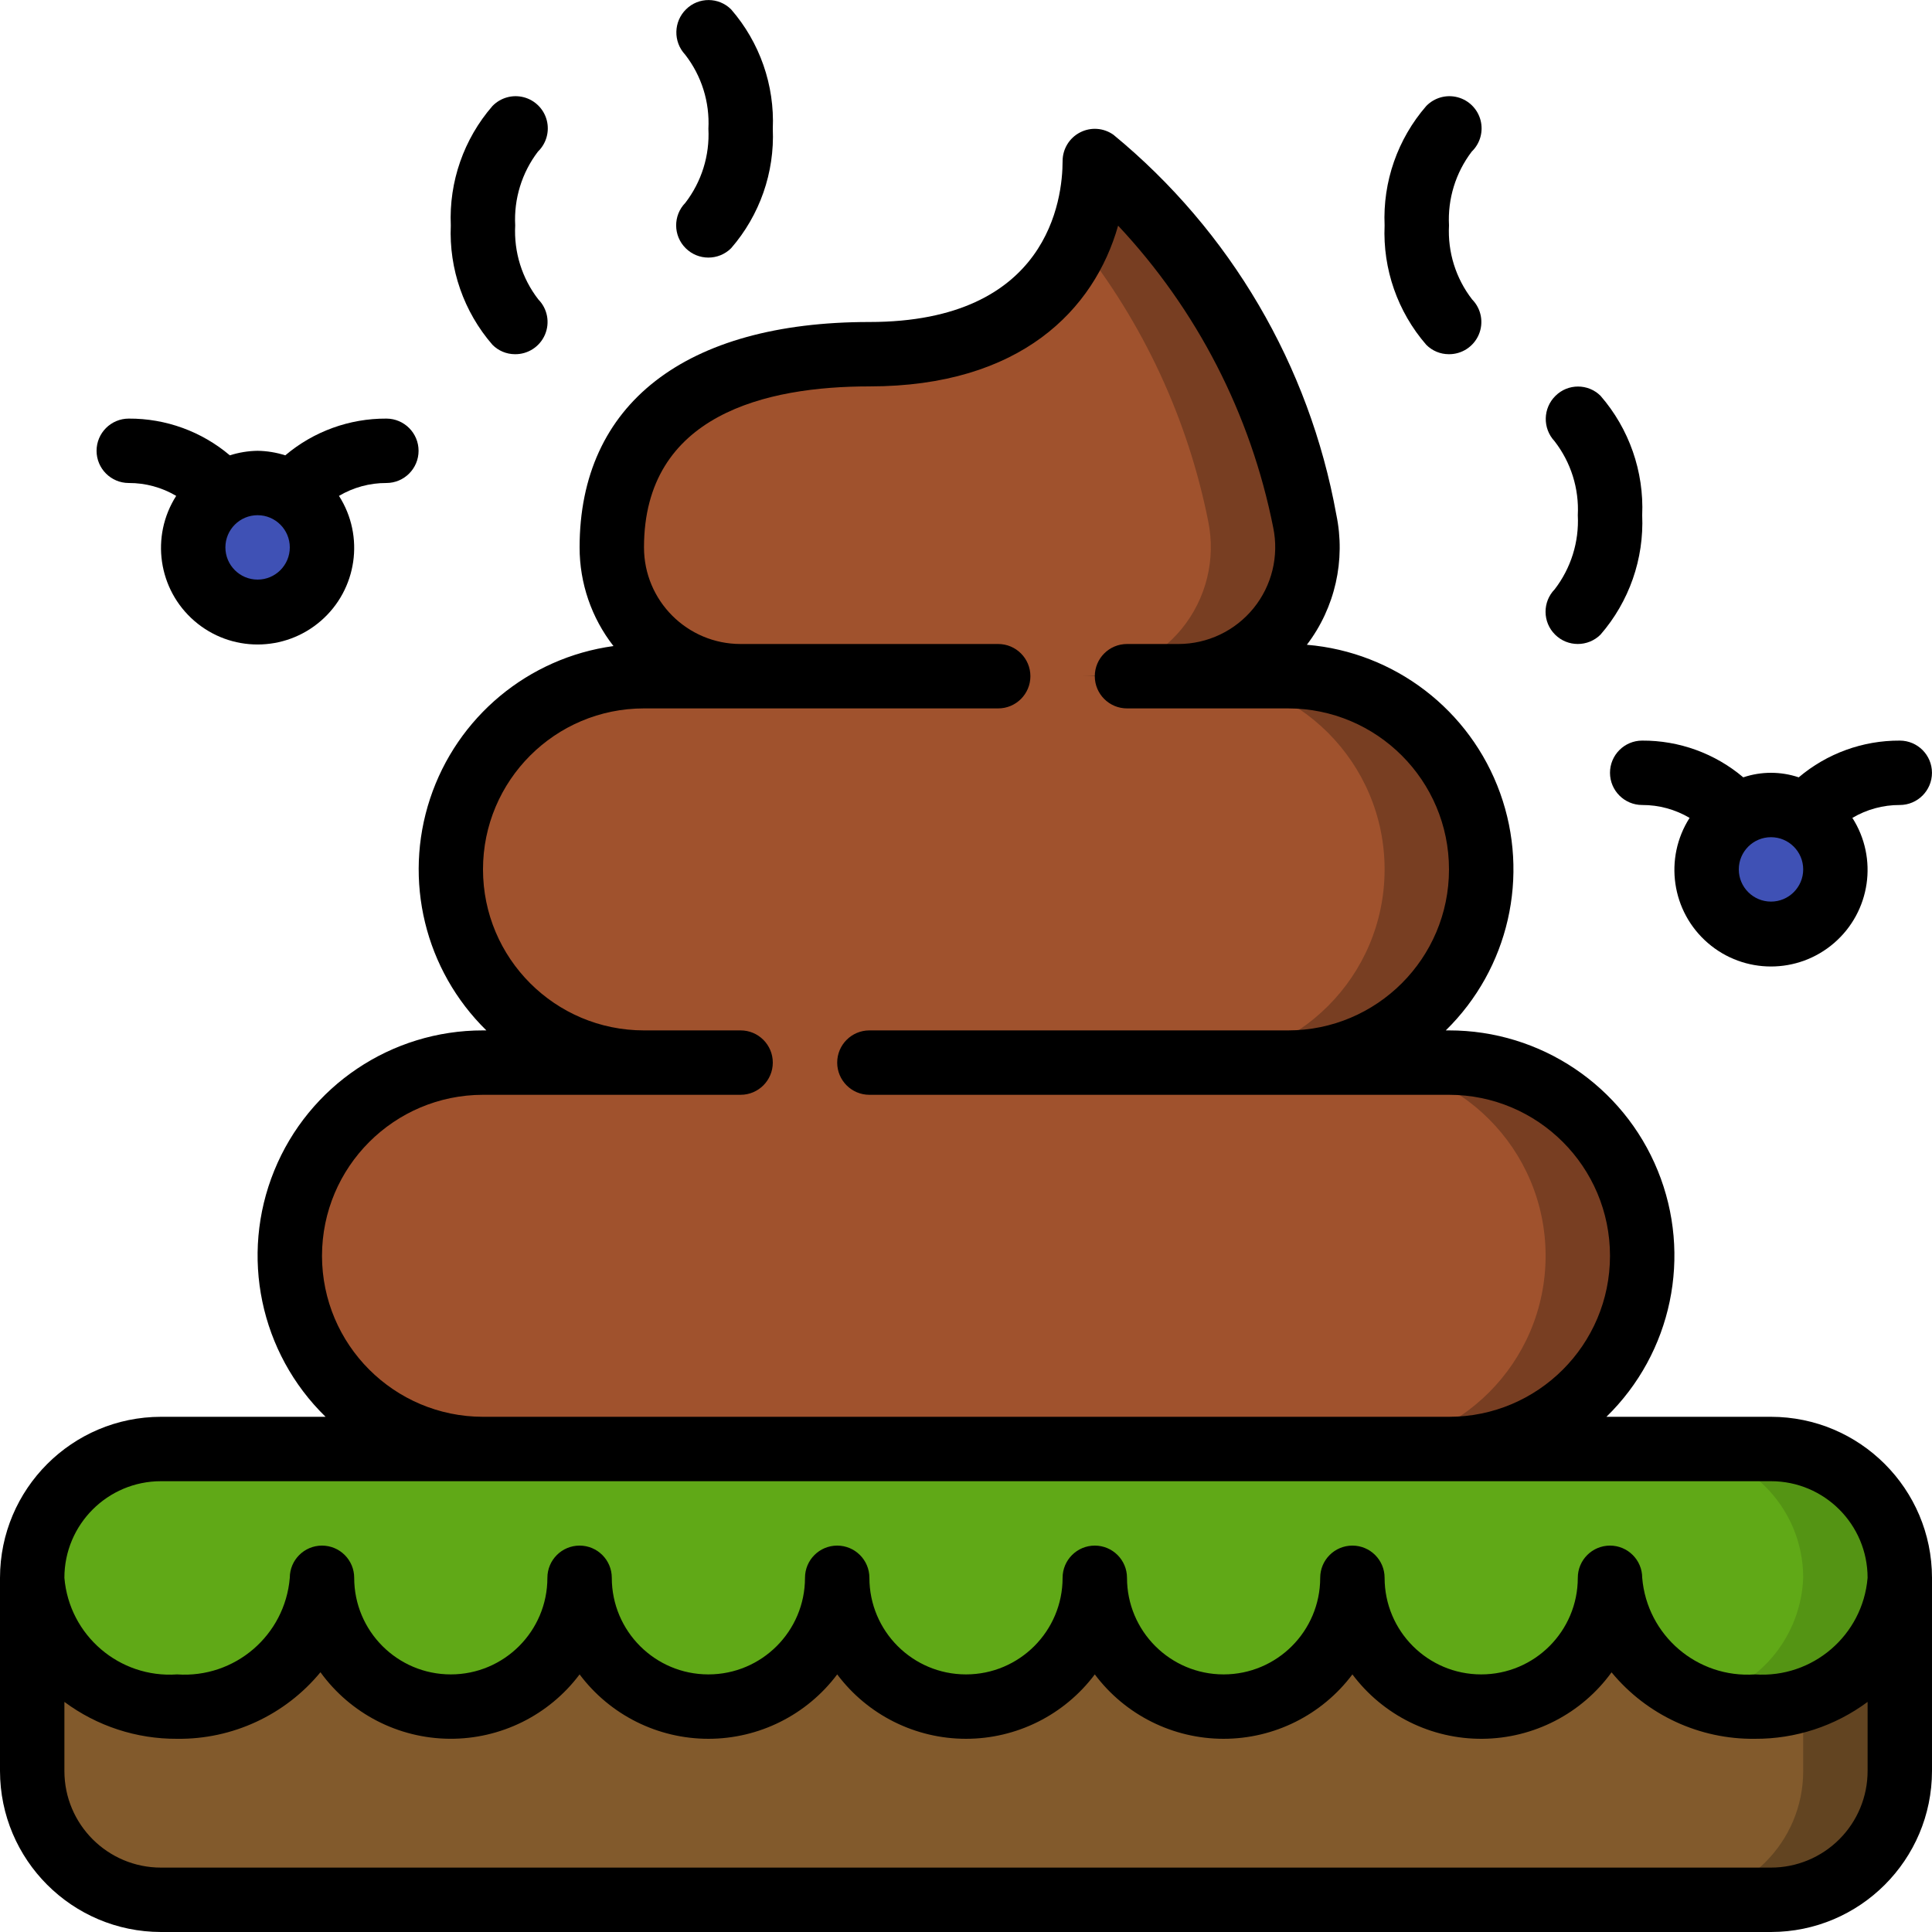 <svg height="512" viewBox="0 0 60 60" width="512" xmlns="http://www.w3.org/2000/svg"><g id="Page-1" fill="none" fill-rule="evenodd"><g id="009---Poop" fill-rule="nonzero"><path id="Shape" d="m59 49c-.144 2.344-2.155 4.132-4.5 4-1.167.01-2.298-.406-3.18-1.17-.827-.709-1.308-1.741-1.32-2.83 0 2.209-1.791 4-4 4s-4-1.791-4-4c0 2.209-1.791 4-4 4s-4-1.791-4-4c0 2.209-1.791 4-4 4s-4-1.791-4-4c0 2.209-1.791 4-4 4s-4-1.791-4-4c0 2.209-1.791 4-4 4s-4-1.791-4-4c-.012 1.089-.493 2.121-1.32 2.83-.882.764-2.013 1.18-3.18 1.17-1.167.01-2.298-.406-3.18-1.17-.827-.709-1.308-1.741-1.32-2.83 0-2.209 1.791-4 4-4h50c2.209 0 4 1.791 4 4z" fill="#60a917"/><path id="Shape" d="m55 45h-3c2.209 0 4 1.791 4 4-.068 1.774-1.285 3.297-3 3.755.484.158.99.241 1.5.245 2.345.132 4.356-1.656 4.5-4 0-2.209-1.791-4-4-4z" fill="#549414"/><path id="Shape" d="m59 49v6c0 2.209-1.791 4-4 4h-50c-2.209 0-4-1.791-4-4v-6c.012 1.089.493 2.121 1.32 2.83.882.764 2.013 1.18 3.18 1.17 1.167.01 2.298-.406 3.18-1.17.827-.709 1.308-1.741 1.32-2.83 0 2.209 1.791 4 4 4s4-1.791 4-4c0 2.209 1.791 4 4 4s4-1.791 4-4c0 2.209 1.791 4 4 4s4-1.791 4-4c0 2.209 1.791 4 4 4s4-1.791 4-4c0 2.209 1.791 4 4 4s4-1.791 4-4c.012 1.089.493 2.121 1.32 2.83.882.764 2.013 1.18 3.18 1.17 2.345.132 4.356-1.656 4.5-4z" fill="#825a2c"/><path id="Shape" d="m56 52.756v2.244c0 2.209-1.791 4-4 4h3c2.209 0 4-1.791 4-4v-6c-.069 1.774-1.285 3.297-3 3.756z" fill="#624421"/><path id="Shape" d="m40 33c3.314 0 6-2.686 6-6s-2.686-6-6-6h-3.4c1.204-.002 2.344-.545 3.104-1.478.76-.934 1.06-2.16.817-3.34-.795-4.377-3.103-8.335-6.521-11.182 0 3-2 6-7 6s-8 2-8 6c0 2.209 1.791 4 4 4h-3c-3.314 0-6 2.686-6 6s2.686 6 6 6h-5c-3.314 0-6 2.686-6 6s2.686 6 6 6h30c3.314 0 6-2.686 6-6s-2.686-6-6-6z" fill="#a0522d"/><path id="Shape" d="m45 33h-3c3.314 0 6 2.686 6 6s-2.686 6-6 6h3c3.314 0 6-2.686 6-6s-2.686-6-6-6z" fill="#783e22"/><path id="Shape" d="m37 21c3.314 0 6 2.686 6 6s-2.686 6-6 6h3c3.314 0 6-2.686 6-6s-2.686-6-6-6z" fill="#783e22"/><path id="Shape" d="m37.521 16.182c.243 1.179-.057 2.406-.817 3.34-.76.934-1.9 1.477-3.104 1.478h3c1.204-.002 2.344-.545 3.104-1.478.76-.934 1.06-2.16.817-3.34-.795-4.377-3.103-8.335-6.521-11.182.003.858-.173 1.708-.517 2.494 2.019 2.533 3.404 5.512 4.038 8.688z" fill="#783e22"/><circle id="Oval" cx="8" cy="17" fill="#3f51b5" r="2"/><circle id="Oval" cx="55" cy="27" fill="#3f51b5" r="2"/><g fill="#000"><path id="Shape" d="m55 44h-5.111c2.038-1.987 2.668-5.01 1.594-7.645-1.074-2.636-3.638-4.357-6.483-4.355h-.1c1.956-1.916 2.615-4.797 1.687-7.373-.928-2.576-3.273-4.375-6.001-4.603.877-1.152 1.21-2.627.914-4.044-.836-4.627-3.288-8.806-6.919-11.793-.305-.218-.705-.247-1.038-.075-.333.171-.542.514-.543.888 0 1.173-.433 5-6 5-5.72 0-9 2.551-9 7-.001 1.11.369 2.189 1.052 3.064-2.647.363-4.856 2.201-5.695 4.737-.839 2.537-.161 5.329 1.748 7.199h-.105c-2.846-.003-5.41 1.719-6.483 4.355-1.074 2.636-.443 5.659 1.594 7.645h-5.111c-2.76.003-4.997 2.24-5 5v6c.003 2.76 2.24 4.997 5 5h50c2.76-.003 4.997-2.24 5-5v-6c-.003-2.76-2.24-4.997-5-5zm-45-5c.003-2.76 2.24-4.997 5-5h8c.552 0 1-.448 1-1s-.448-1-1-1h-3c-2.761 0-5-2.239-5-5s2.239-5 5-5h11c.552 0 1-.448 1-1s-.448-1-1-1h-8c-1.657 0-3-1.343-3-3 0-4.132 3.807-5 7-5 4.7 0 6.986-2.389 7.724-4.992 2.451 2.613 4.12 5.861 4.817 9.376.183.885-.042 1.805-.612 2.506-.57.701-1.425 1.109-2.329 1.11h-1.6c-.552 0-1 .448-1 1s.448 1 1 1h5c2.761 0 5 2.239 5 5s-2.239 5-5 5h-13c-.552 0-1 .448-1 1s.448 1 1 1h18c2.761 0 5 2.239 5 5s-2.239 5-5 5h-30c-2.76-.003-4.997-2.24-5-5zm45 19h-50c-1.657 0-3-1.343-3-3v-2.146c1.012.751 2.24 1.153 3.5 1.146 1.72.021 3.357-.739 4.452-2.067.932 1.286 2.419 2.053 4.007 2.066 1.588.013 3.088-.729 4.041-1.999.944 1.259 2.426 2 4 2s3.056-.741 4-2c.944 1.259 2.426 2 4 2s3.056-.741 4-2c.944 1.259 2.426 2 4 2s3.056-.741 4-2c.953 1.271 2.452 2.013 4.04 2 1.588-.013 3.076-.779 4.008-2.064 1.095 1.326 2.732 2.085 4.452 2.064 1.26.007 2.488-.395 3.5-1.146v2.146c0 .796-.316 1.559-.879 2.121-.563.563-1.326.879-2.121.879zm-.5-6c-1.791.125-3.35-1.211-3.5-3 0-.552-.448-1-1-1s-1 .448-1 1c0 1.657-1.343 3-3 3s-3-1.343-3-3c0-.552-.448-1-1-1s-1 .448-1 1c0 1.657-1.343 3-3 3s-3-1.343-3-3c0-.552-.448-1-1-1s-1 .448-1 1c0 1.657-1.343 3-3 3s-3-1.343-3-3c0-.552-.448-1-1-1s-1 .448-1 1c0 1.657-1.343 3-3 3s-3-1.343-3-3c0-.552-.448-1-1-1s-1 .448-1 1c0 1.657-1.343 3-3 3s-3-1.343-3-3c0-.552-.448-1-1-1-.552 0-1 .448-1 1-.15 1.789-1.709 3.125-3.5 3-1.791.125-3.35-1.211-3.5-3 0-1.657 1.343-3 3-3h50c1.657 0 3 1.343 3 3-.15 1.789-1.709 3.125-3.5 3z"/><path id="Shape" d="m21.293 7.707c.39.39 1.024.39 1.414 0 .889-1.025 1.352-2.351 1.293-3.707.059-1.356-.404-2.682-1.293-3.707-.386-.387-1.012-.389-1.4-.005-.391.383-.404 1.008-.03 1.408.511.656.767 1.474.723 2.304.043.828-.212 1.643-.717 2.3-.383.392-.379 1.02.01 1.407z"/><path id="Shape" d="m15.99 11c.405.006.774-.233.934-.606.16-.373.079-.805-.205-1.094-.508-.655-.763-1.472-.719-2.3-.044-.824.207-1.637.707-2.293.26-.251.364-.623.273-.973-.092-.35-.365-.623-.714-.714-.35-.092-.721.013-.973.273-.889 1.025-1.352 2.351-1.293 3.707-.059 1.356.404 2.682 1.293 3.707.184.187.435.292.697.293z"/><path id="Shape" d="m44.99 11c.405.006.774-.233.934-.606.16-.373.079-.805-.205-1.094-.508-.655-.763-1.472-.719-2.3-.044-.824.207-1.637.707-2.293.26-.251.364-.623.273-.973-.092-.35-.365-.623-.714-.714-.35-.092-.721.013-.973.273-.889 1.025-1.352 2.351-1.293 3.707-.059 1.356.404 2.682 1.293 3.707.184.187.435.292.697.293z"/><path id="Shape" d="m48.293 19.707c.39.39 1.024.39 1.414 0 .889-1.025 1.352-2.351 1.293-3.707.059-1.356-.404-2.682-1.293-3.707-.387-.385-1.013-.385-1.4 0-.391.383-.404 1.008-.03 1.408.509.655.766 1.471.723 2.299.043.828-.212 1.643-.717 2.3-.383.392-.379 1.02.01 1.407z"/><path id="Shape" d="m4 15c.518-.002 1.026.137 1.472.4-.802 1.256-.561 2.91.565 3.884 1.127.975 2.798.975 3.925 0 1.127-.975 1.368-2.629.565-3.884.446-.263.954-.402 1.472-.4.552 0 1-.448 1-1s-.448-1-1-1c-1.149-.006-2.262.399-3.139 1.141-.278-.089-.569-.137-.861-.141-.292.004-.583.052-.861.141-.877-.742-1.99-1.147-3.139-1.141-.552 0-1 .448-1 1s.448 1 1 1zm5 2c0 .552-.448 1-1 1s-1-.448-1-1 .448-1 1-1 1 .448 1 1z"/><path id="Shape" d="m59 23c-1.149-.006-2.262.399-3.139 1.141-.559-.188-1.163-.188-1.722 0-.877-.742-1.99-1.147-3.139-1.141-.552 0-1 .448-1 1s.448 1 1 1c.518-.002 1.026.137 1.472.4-.802 1.256-.561 2.91.565 3.884 1.127.975 2.798.975 3.925 0 1.127-.975 1.368-2.629.565-3.884.446-.263.954-.402 1.472-.4.552 0 1-.448 1-1s-.448-1-1-1zm-4 5c-.552 0-1-.448-1-1s.448-1 1-1 1 .448 1 1-.448 1-1 1z"/></g></g></g></svg>
